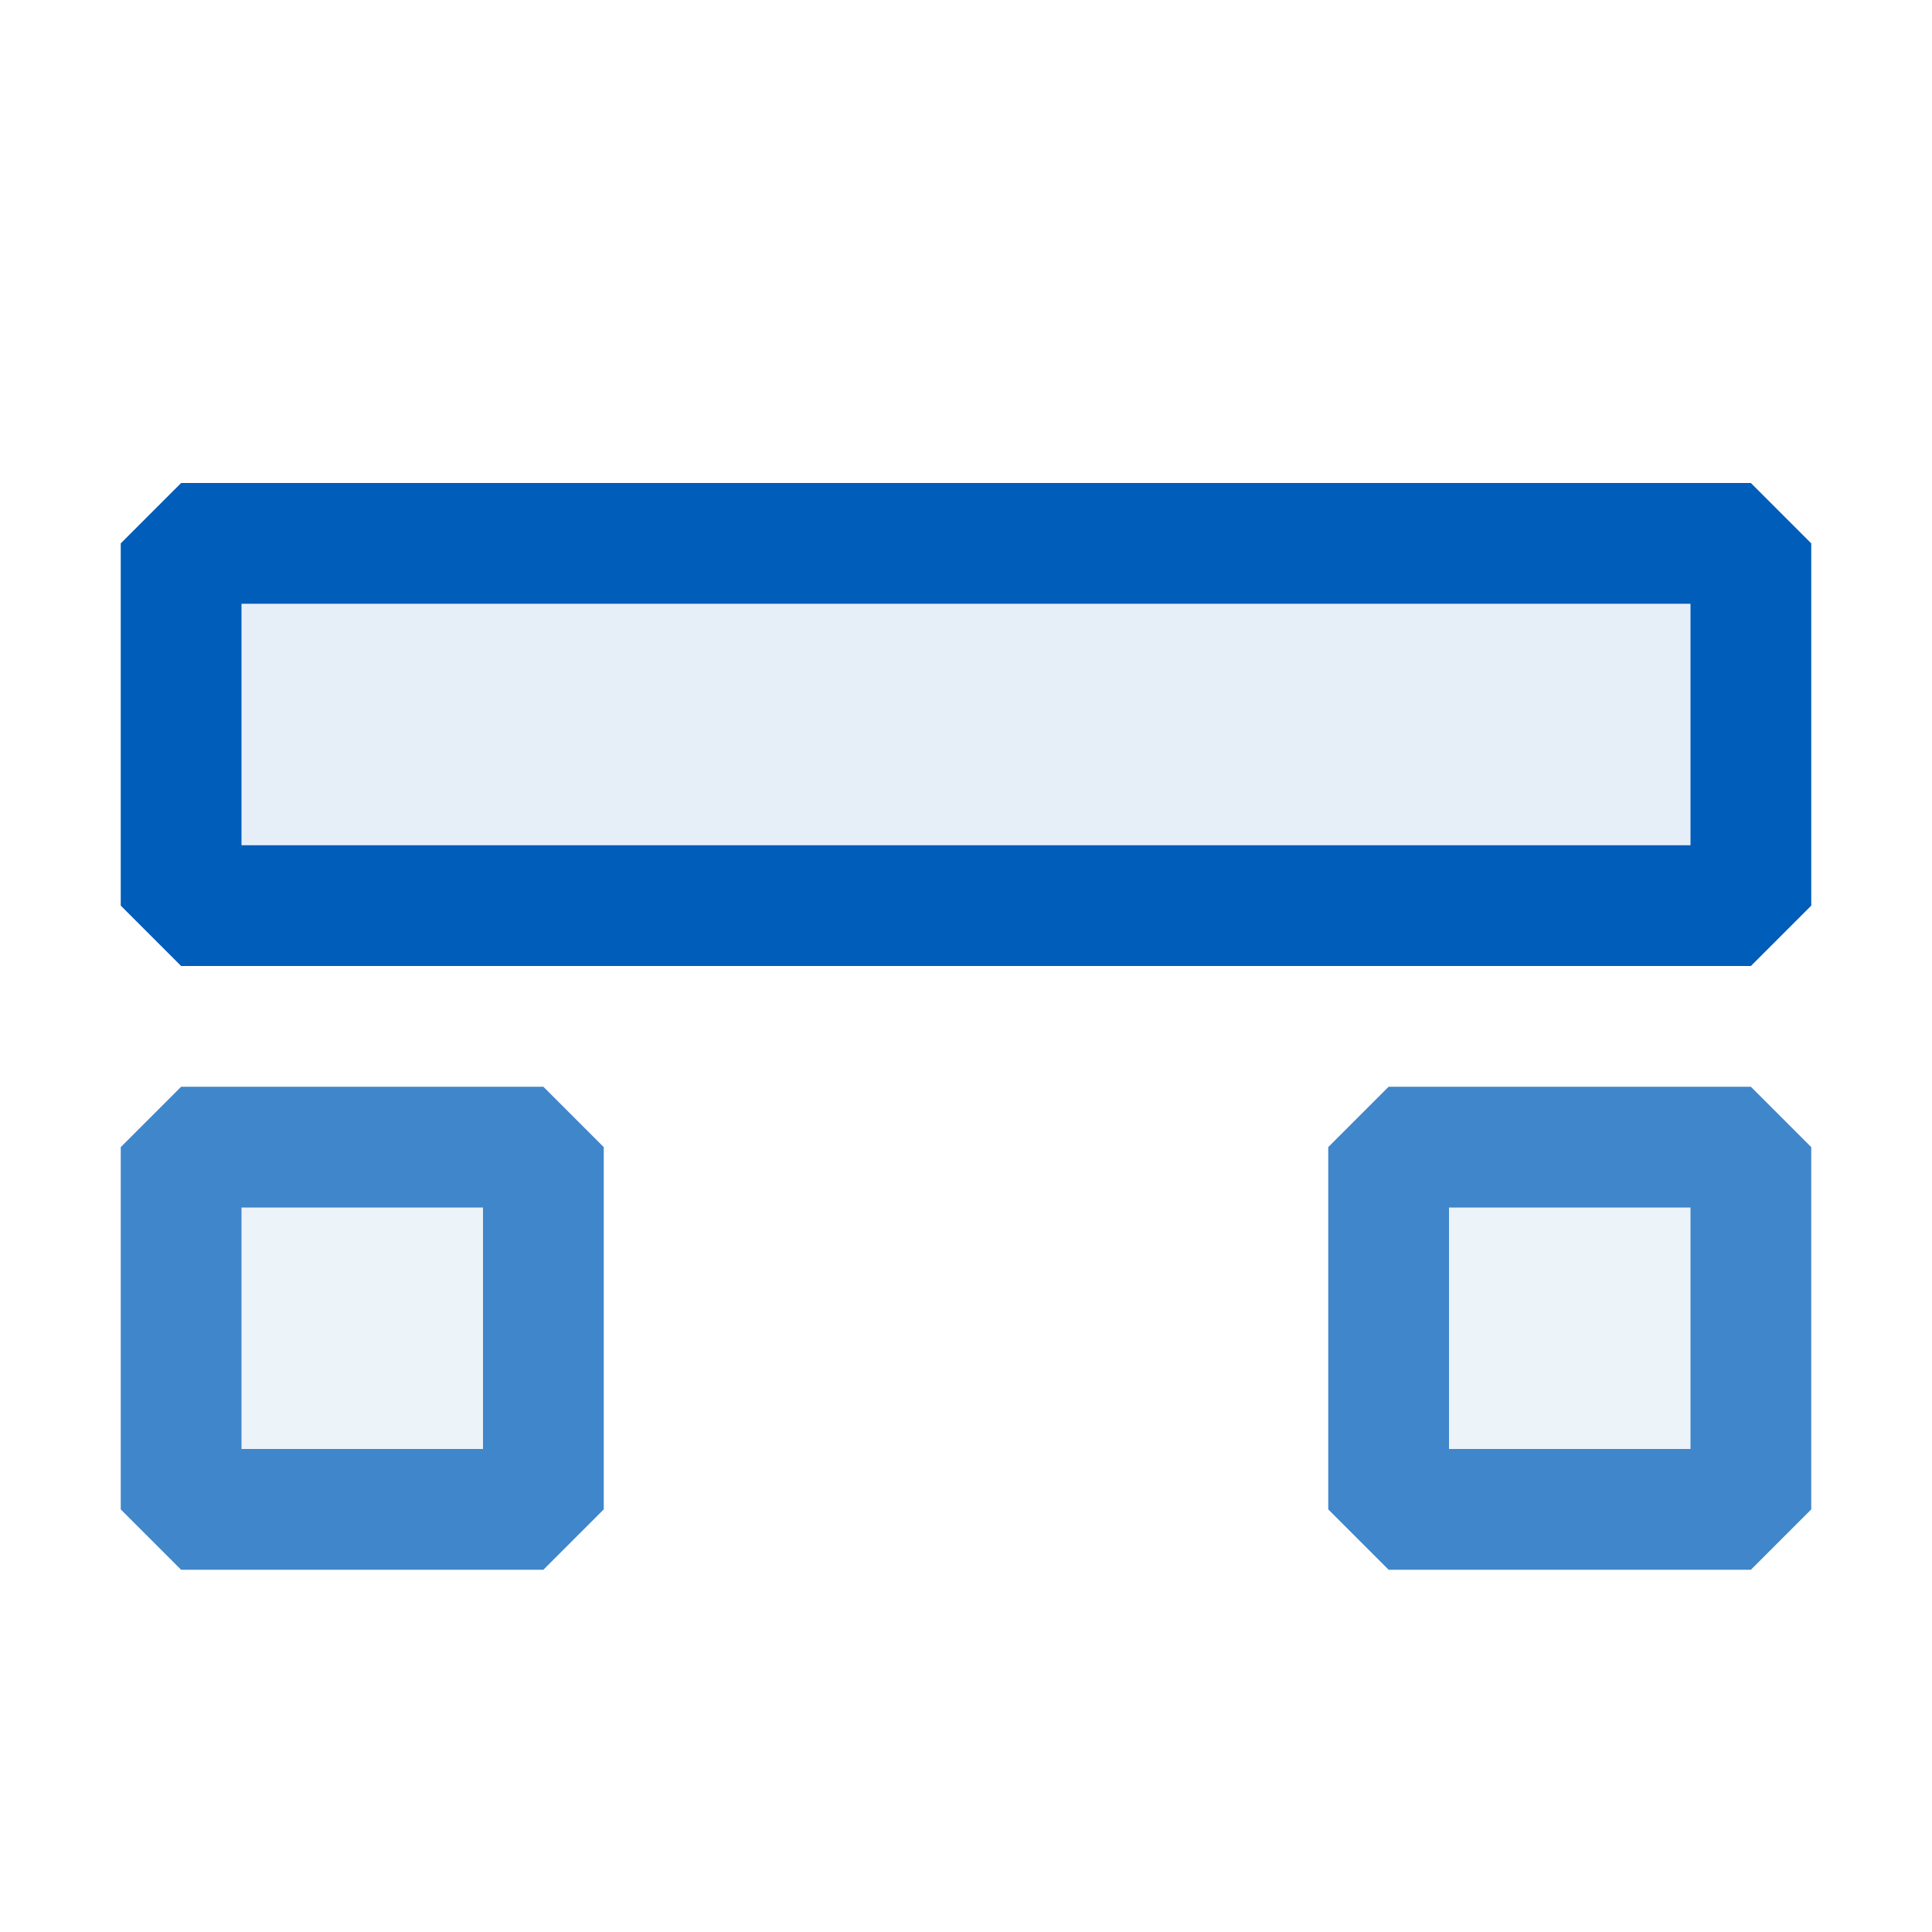 <svg xmlns="http://www.w3.org/2000/svg" viewBox="0 0 16 16">
  <defs>
    <style>.canvas{fill: none; opacity: 0;}.light-blue-10{fill: #005dba; opacity: 0.1;}.light-blue{fill: #005dba; opacity: 1;}.cls-1{opacity:0.75;}</style>
  </defs>
  <title>IconLightStructurePublic</title>
  <g id="canvas" class="canvas">
    <path class="canvas" d="M16,16H0V0H16Z" />
  </g>
  <g id="level-1">
    <g class="cls-1">
      <path class="light-blue-10" d="M4.5,9.5v3h-3v-3Zm10,0v3h-3v-3Z" />
      <path class="light-blue" d="M14.5,9h-3l-.5.5v3l.5.5h3l.5-.5v-3ZM14,12H12V10h2ZM1.5,9,1,9.5v3l.5.5h3l.5-.5v-3L4.5,9ZM4,12H2V10H4Z" />
    </g>
    <path class="light-blue-10" d="M14.5,4.5v3H1.5v-3Z" />
    <path class="light-blue" d="M14.5,4H1.5L1,4.5v3l.5.5h13l.5-.5v-3ZM14,7H2V5H14Z" />
  </g>
</svg>
